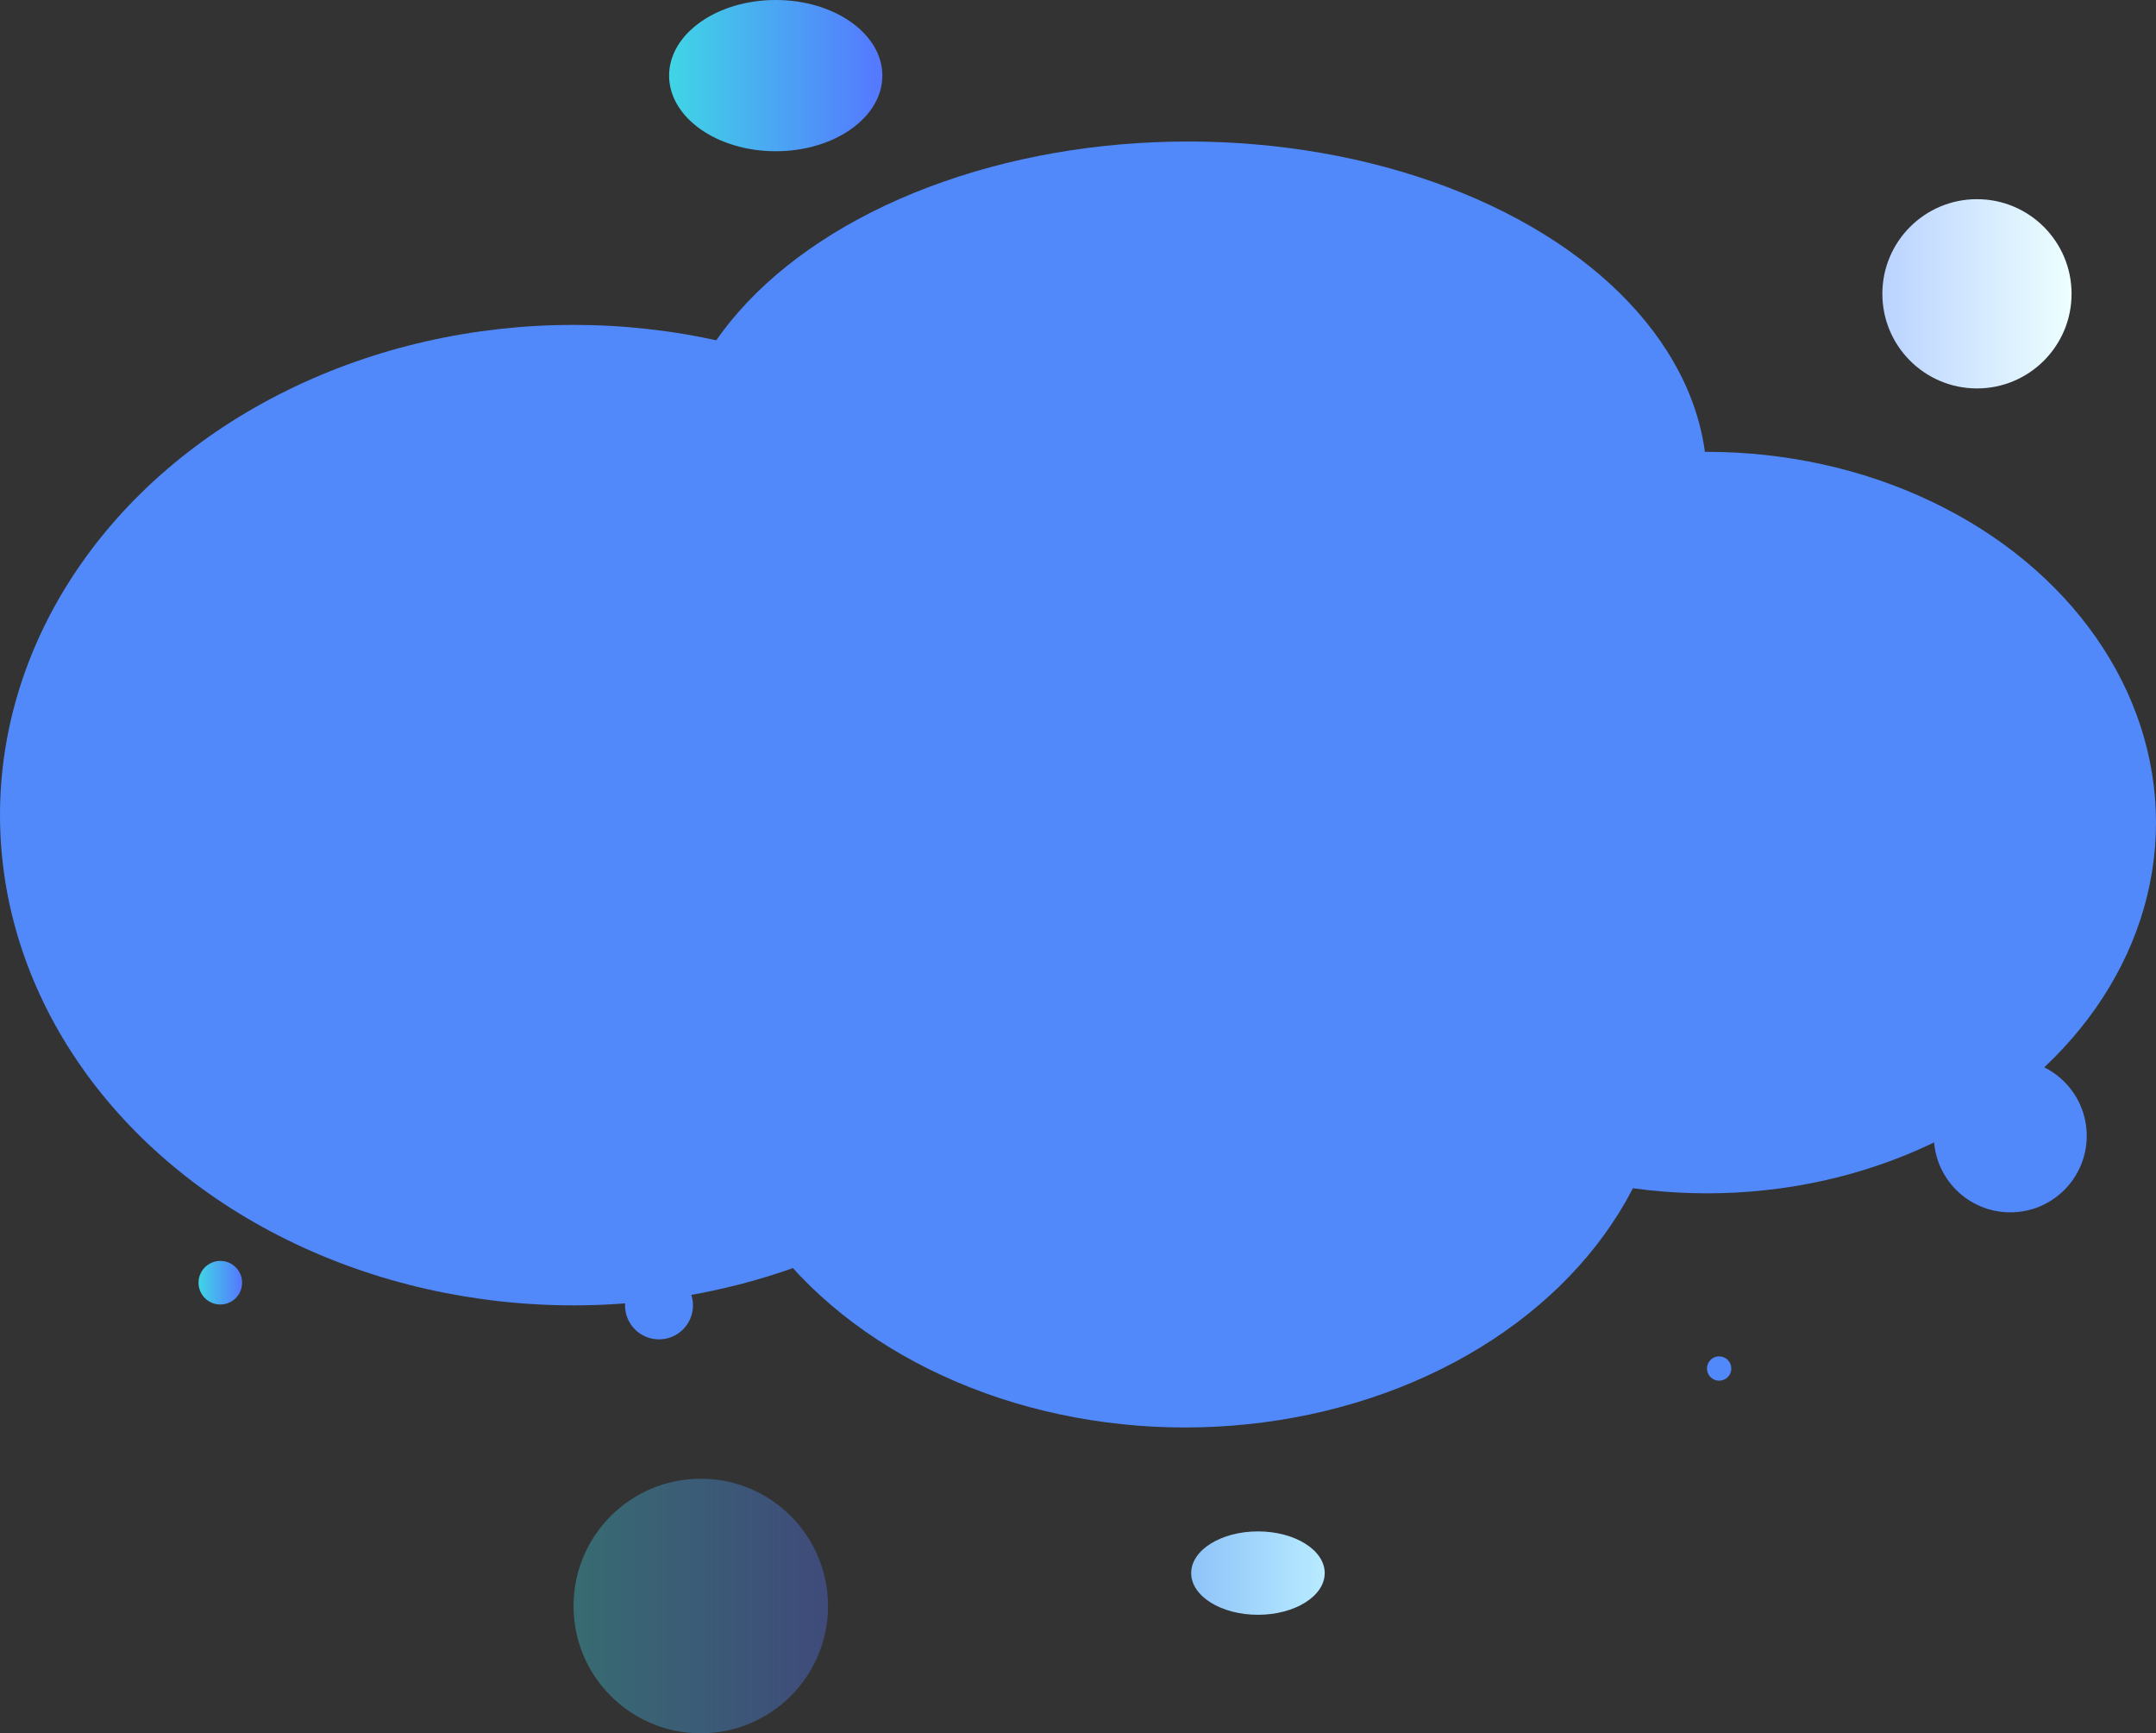 <svg xmlns="http://www.w3.org/2000/svg" xmlns:xlink="http://www.w3.org/1999/xlink" viewBox="0 0 898.36 722.04"><rect x="0" y="0" width="898.36" height="722.04" fill="#333333" stroke="none"/><defs><style>.cls-1{fill:#5189fa;}.cls-2{fill:url(#linear-gradient);}.cls-3{opacity:0.35;fill:url(#linear-gradient-2);}.cls-4{fill:url(#linear-gradient-3);}.cls-5{fill:url(#linear-gradient-4);}.cls-6{fill:url(#linear-gradient-5);}</style><linearGradient id="linear-gradient" x1="496.34" y1="655.31" x2="551.97" y2="655.31" gradientUnits="userSpaceOnUse"><stop offset="0" stop-color="#8ec3f9"/><stop offset="1" stop-color="#b8ebff"/></linearGradient><linearGradient id="linear-gradient-2" x1="238.98" y1="669.02" x2="345.03" y2="669.02" gradientUnits="userSpaceOnUse"><stop offset="0" stop-color="#40d5e6"/><stop offset="1" stop-color="#57f"/></linearGradient><linearGradient id="linear-gradient-3" x1="278.81" y1="31.5" x2="367.66" y2="31.5" xlink:href="#linear-gradient-2"/><linearGradient id="linear-gradient-4" x1="784.34" y1="122.39" x2="863.17" y2="122.39" gradientUnits="userSpaceOnUse"><stop offset="0" stop-color="#bad3ff"/><stop offset="1" stop-color="#edfffe"/></linearGradient><linearGradient id="linear-gradient-5" x1="82.72" y1="534.34" x2="100.88" y2="534.34" xlink:href="#linear-gradient-2"/></defs><g id="Layer_2" data-name="Layer 2"><g id="_Layer_" data-name="&lt;Layer&gt;"><ellipse class="cls-1" cx="238.98" cy="339.56" rx="238.98" ry="204.22"/><ellipse class="cls-1" cx="493.75" cy="434.05" rx="201.74" ry="160.6"/><circle class="cls-1" cx="592.44" cy="238.82" r="28.7"/><circle class="cls-1" cx="524.16" cy="160.42" r="27.82"/><circle class="cls-1" cx="837.64" cy="473.17" r="31.86"/><ellipse class="cls-2" cx="524.16" cy="655.31" rx="27.82" ry="17.37"/><circle class="cls-3" cx="292" cy="669.02" r="53.02"/><ellipse class="cls-1" cx="543.83" cy="342.25" rx="151.66" ry="102.85"/><ellipse class="cls-1" cx="711.26" cy="342.67" rx="187.1" ry="154.44"/><ellipse class="cls-4" cx="323.23" cy="31.5" rx="44.43" ry="31.5"/><circle class="cls-5" cx="823.76" cy="122.39" r="39.42"/><circle class="cls-6" cx="91.8" cy="534.34" r="9.08"/><circle class="cls-1" cx="274.59" cy="543.79" r="14.16"/><circle class="cls-1" cx="716.33" cy="570.09" r="5.07"/><circle class="cls-1" cx="512.76" cy="227.44" r="62.38"/><ellipse class="cls-1" cx="495.03" cy="200.81" rx="216.22" ry="141.86"/></g></g></svg>